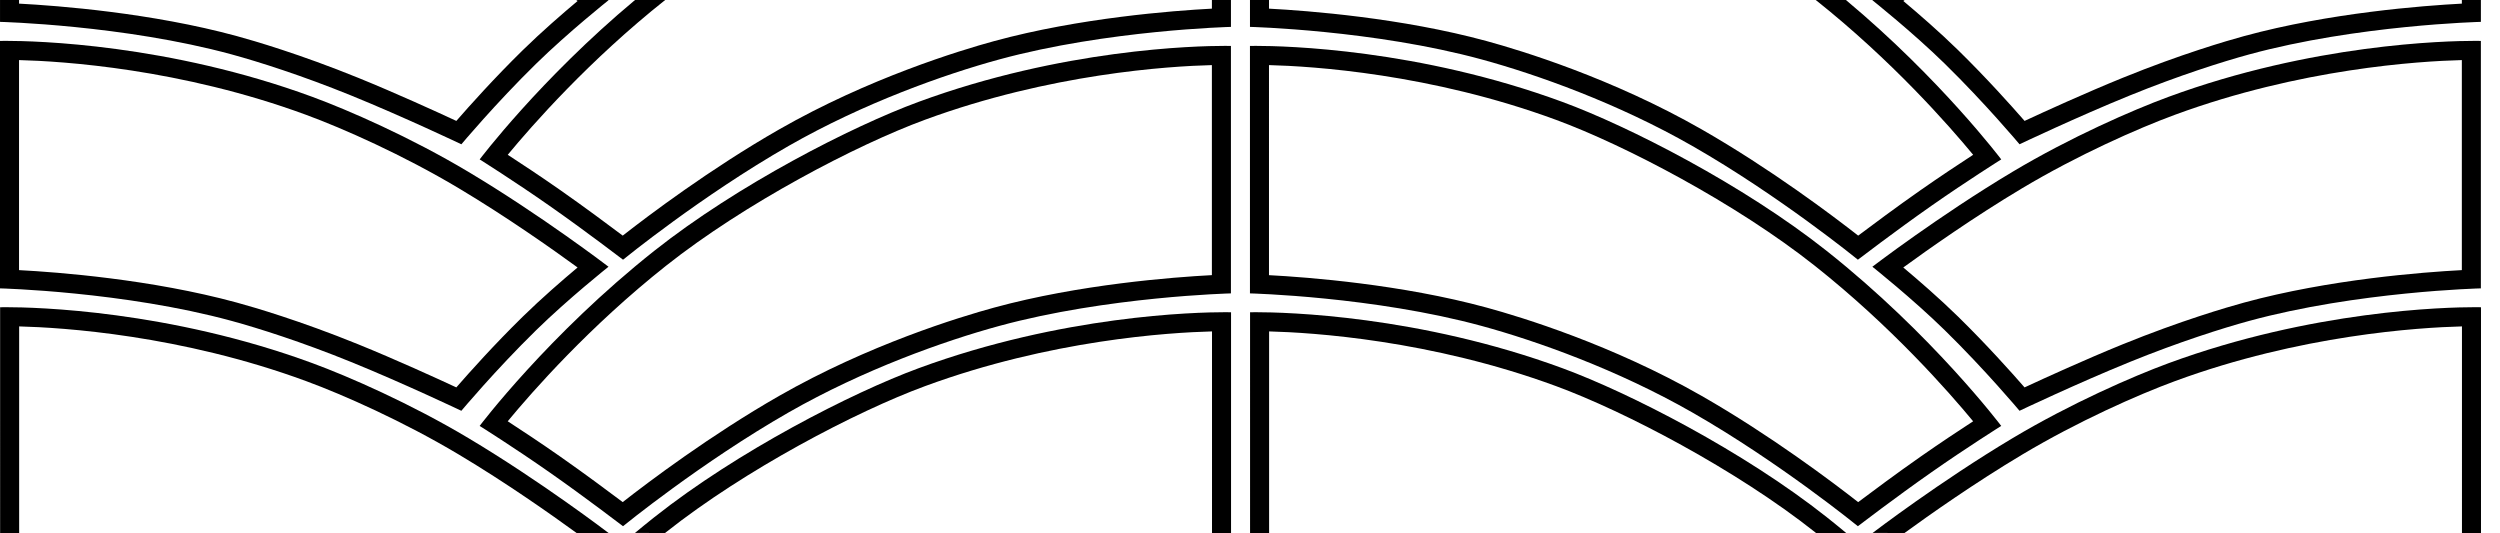 <?xml version="1.0" encoding="utf-8"?>
<!-- Generator: Adobe Illustrator 15.0.0, SVG Export Plug-In . SVG Version: 6.00 Build 0)  -->
<!DOCTYPE svg PUBLIC "-//W3C//DTD SVG 1.1//EN" "http://www.w3.org/Graphics/SVG/1.1/DTD/svg11.dtd">
<svg version="1.1" id="Слой_1" xmlns="http://www.w3.org/2000/svg" xmlns:xlink="http://www.w3.org/1999/xlink" x="0px" y="0px"
	 width="262.68px" height="56px" viewBox="0 0 262.68 56" enable-background="new 0 0 262.68 56" xml:space="preserve">
<path d="M2,6.313c4.542,0.116,16.974,0.898,30.148,5.747c3.934,1.448,10.211,4.233,16.033,7.707
	c5.065,3.023,9.887,6.428,12.507,8.337c-1.562,1.31-3.786,3.234-5.756,5.163c-2.977,2.914-5.61,5.859-6.985,7.438
	c-2.132-0.991-6.38-2.931-10.31-4.528c-6.118-2.484-10.961-3.895-12.76-4.386C15.912,29.346,6.097,28.598,2,28.382V6.313
	 M0.632,4.294C0.219,4.294,0,4.3,0,4.3v26c0,0,13.002,0.325,24.351,3.422c2.802,0.765,7.351,2.204,12.533,4.31
	c5.516,2.241,11.591,5.131,11.591,5.131s3.603-4.302,7.855-8.465c3.377-3.307,7.607-6.672,7.607-6.672s-7.034-5.381-14.731-9.975
	c-6.094-3.637-12.604-6.481-16.367-7.867C17.729,4.622,3.724,4.294,0.632,4.294L0.632,4.294z"/>
<path d="M127.335,6.84v22.069c-4.098,0.216-13.912,0.964-22.877,3.41c-3.66,0.999-13.188,3.902-22.591,9.278
	c-7.231,4.137-13.786,9.086-16.437,11.16c-1.481-1.113-4.066-3.035-6.546-4.77c-2.084-1.459-4.124-2.806-5.536-3.723
	c2.564-3.104,8.599-9.977,16.636-16.341c8.249-6.532,19.929-12.661,27.203-15.338C110.361,7.737,122.793,6.956,127.335,6.84
	 M128.704,4.821c-3.092,0-17.098,0.328-32.207,5.889c-6.989,2.572-18.987,8.705-27.754,15.647
	c-11.099,8.79-18.345,18.395-18.345,18.395s3.571,2.238,7.34,4.875c3.763,2.632,7.723,5.662,7.723,5.662s8.222-6.706,17.399-11.955
	c7.871-4.5,16.34-7.507,22.125-9.086c11.349-3.096,24.351-3.422,24.351-3.422v-26C129.335,4.827,129.117,4.821,128.704,4.821
	L128.704,4.821z"/>
<path d="M258.67,6.313v22.069c-4.096,0.216-13.91,0.963-22.877,3.41c-1.797,0.491-6.641,1.901-12.76,4.386
	c-3.93,1.598-8.178,3.537-10.309,4.528c-1.375-1.579-4.01-4.524-6.984-7.438c-1.971-1.929-4.195-3.854-5.758-5.163
	c2.619-1.909,7.438-5.312,12.508-8.337c5.82-3.474,12.1-6.259,16.033-7.707C241.697,7.211,254.129,6.429,258.67,6.313
	 M260.039,4.294c-3.094,0-17.1,0.328-32.207,5.889c-3.764,1.385-10.273,4.23-16.367,7.867c-7.697,4.594-14.732,9.975-14.732,9.975
	s4.23,3.366,7.607,6.672c4.252,4.163,7.855,8.465,7.855,8.465s6.076-2.89,11.592-5.131c5.182-2.105,9.73-3.545,12.533-4.31
	c11.348-3.097,24.35-3.422,24.35-3.422v-26C260.67,4.3,260.453,4.294,260.039,4.294L260.039,4.294z"/>
<path d="M133.336,6.84c4.541,0.116,16.974,0.897,30.146,5.747c7.275,2.677,18.955,8.806,27.203,15.338
	c8.039,6.364,14.072,13.237,16.637,16.341c-1.412,0.917-3.451,2.264-5.535,3.723c-2.48,1.734-5.064,3.656-6.547,4.77
	c-2.65-2.074-9.205-7.023-16.438-11.16c-9.402-5.376-18.93-8.279-22.59-9.278c-8.966-2.446-18.779-3.194-22.877-3.41V6.84
	 M131.967,4.821c-0.414,0-0.632,0.006-0.632,0.006v26c0,0,13.002,0.326,24.351,3.422c5.784,1.579,14.253,4.586,22.124,9.086
	c9.178,5.249,17.4,11.955,17.4,11.955s3.959-3.03,7.723-5.662c3.768-2.637,7.34-4.875,7.34-4.875s-7.246-9.605-18.346-18.395
	c-8.766-6.942-20.766-13.075-27.754-15.647C149.066,5.148,135.061,4.821,131.967,4.821L131.967,4.821z"/>
<path d="M258.672,0v0.381c-4.096,0.216-13.91,0.964-22.877,3.41c-1.797,0.491-6.641,1.9-12.76,4.386
	c-3.93,1.597-8.178,3.537-10.309,4.528c-1.375-1.58-4.01-4.524-6.984-7.438c-1.971-1.929-4.195-3.854-5.758-5.164
	c0.043-0.032,0.098-0.071,0.143-0.103h-3.361c-0.008,0.006-0.031,0.023-0.031,0.023s4.23,3.366,7.607,6.672
	c4.252,4.163,7.855,8.465,7.855,8.465s6.076-2.89,11.592-5.131c5.182-2.105,9.73-3.545,12.533-4.31
	c11.348-3.096,24.35-3.422,24.35-3.422V0H258.672z"/>
<path d="M193.953,0h-3.17c7.99,6.343,13.986,13.174,16.541,16.265c-1.412,0.917-3.451,2.264-5.535,3.722
	c-2.48,1.734-5.064,3.656-6.547,4.771c-2.65-2.074-9.205-7.024-16.438-11.16c-9.402-5.376-18.93-8.28-22.59-9.279
	c-8.966-2.446-18.779-3.194-22.877-3.41V0h-2v2.825c0,0,13.002,0.326,24.351,3.422c5.784,1.579,14.253,4.585,22.124,9.086
	c9.178,5.249,17.4,11.955,17.4,11.955s3.959-3.03,7.723-5.663c3.768-2.636,7.34-4.875,7.34-4.875S203.9,8.301,193.953,0z"/>
<path d="M127.337,0v0.908c-4.098,0.216-13.912,0.964-22.877,3.41c-3.66,0.999-13.188,3.903-22.591,9.279
	c-7.231,4.136-13.786,9.086-16.437,11.16c-1.481-1.114-4.066-3.036-6.546-4.771c-2.084-1.458-4.124-2.805-5.536-3.722
	C55.904,13.174,61.902,6.343,69.892,0h-3.169C56.774,8.301,50.4,16.75,50.4,16.75s3.571,2.239,7.34,4.875
	c3.763,2.632,7.723,5.663,7.723,5.663s8.222-6.706,17.399-11.955c7.871-4.501,16.34-7.507,22.125-9.086
	c11.349-3.096,24.351-3.422,24.351-3.422V0H127.337z"/>
<path d="M60.547,0c0.044,0.032,0.1,0.071,0.143,0.103c-1.562,1.309-3.786,3.234-5.756,5.164c-2.977,2.914-5.61,5.858-6.985,7.438
	c-2.132-0.991-6.38-2.931-10.31-4.528c-6.118-2.485-10.961-3.895-12.76-4.386c-8.965-2.446-18.78-3.194-22.877-3.41V0h-2v2.298
	c0,0,13.002,0.326,24.351,3.422c2.802,0.765,7.351,2.204,12.533,4.31c5.516,2.241,11.591,5.131,11.591,5.131
	s3.603-4.302,7.855-8.465c3.377-3.307,7.607-6.672,7.607-6.672S63.917,0.006,63.909,0H60.547z"/>
<path d="M2.013,56V34.296c4.542,0.116,16.974,0.897,30.148,5.747c3.934,1.448,10.211,4.233,16.033,7.707
	c4.995,2.981,9.743,6.326,12.386,8.25h3.36c-0.11-0.084-7.085-5.41-14.721-9.967c-6.094-3.637-12.604-6.482-16.367-7.867
	c-15.109-5.562-29.115-5.889-32.207-5.889c-0.413,0-0.632,0.006-0.632,0.006V56H2.013z"/>
<path d="M69.883,56c0.039-0.031,0.076-0.062,0.114-0.092C78.246,49.375,89.926,43.247,97.2,40.57
	c13.174-4.85,25.606-5.631,30.148-5.748V56h2V32.81c0,0-0.219-0.006-0.632-0.006c-3.092,0-17.098,0.327-32.207,5.89
	c-6.989,2.572-18.987,8.704-27.754,15.646c-0.696,0.551-1.376,1.105-2.041,1.66H69.883z"/>
<path d="M133.348,56V34.822c4.543,0.117,16.975,0.898,30.148,5.748c7.273,2.677,18.953,8.805,27.203,15.338
	c0.039,0.03,0.076,0.061,0.113,0.092h3.17c-0.666-0.555-1.346-1.109-2.041-1.66c-8.768-6.942-20.766-13.074-27.754-15.646
	c-15.109-5.562-29.115-5.89-32.208-5.89c-0.414,0-0.632,0.006-0.632,0.006V56H133.348z"/>
<path d="M200.115,56c2.643-1.923,7.387-5.267,12.387-8.25c5.822-3.474,12.1-6.259,16.033-7.707
	c13.174-4.85,25.605-5.631,30.148-5.747V56h2V32.283c0,0-0.219-0.006-0.633-0.006c-3.092,0-17.098,0.327-32.207,5.889
	c-3.762,1.385-10.271,4.23-16.367,7.867c-7.635,4.557-14.609,9.883-14.721,9.967H200.115z"/>
</svg>
